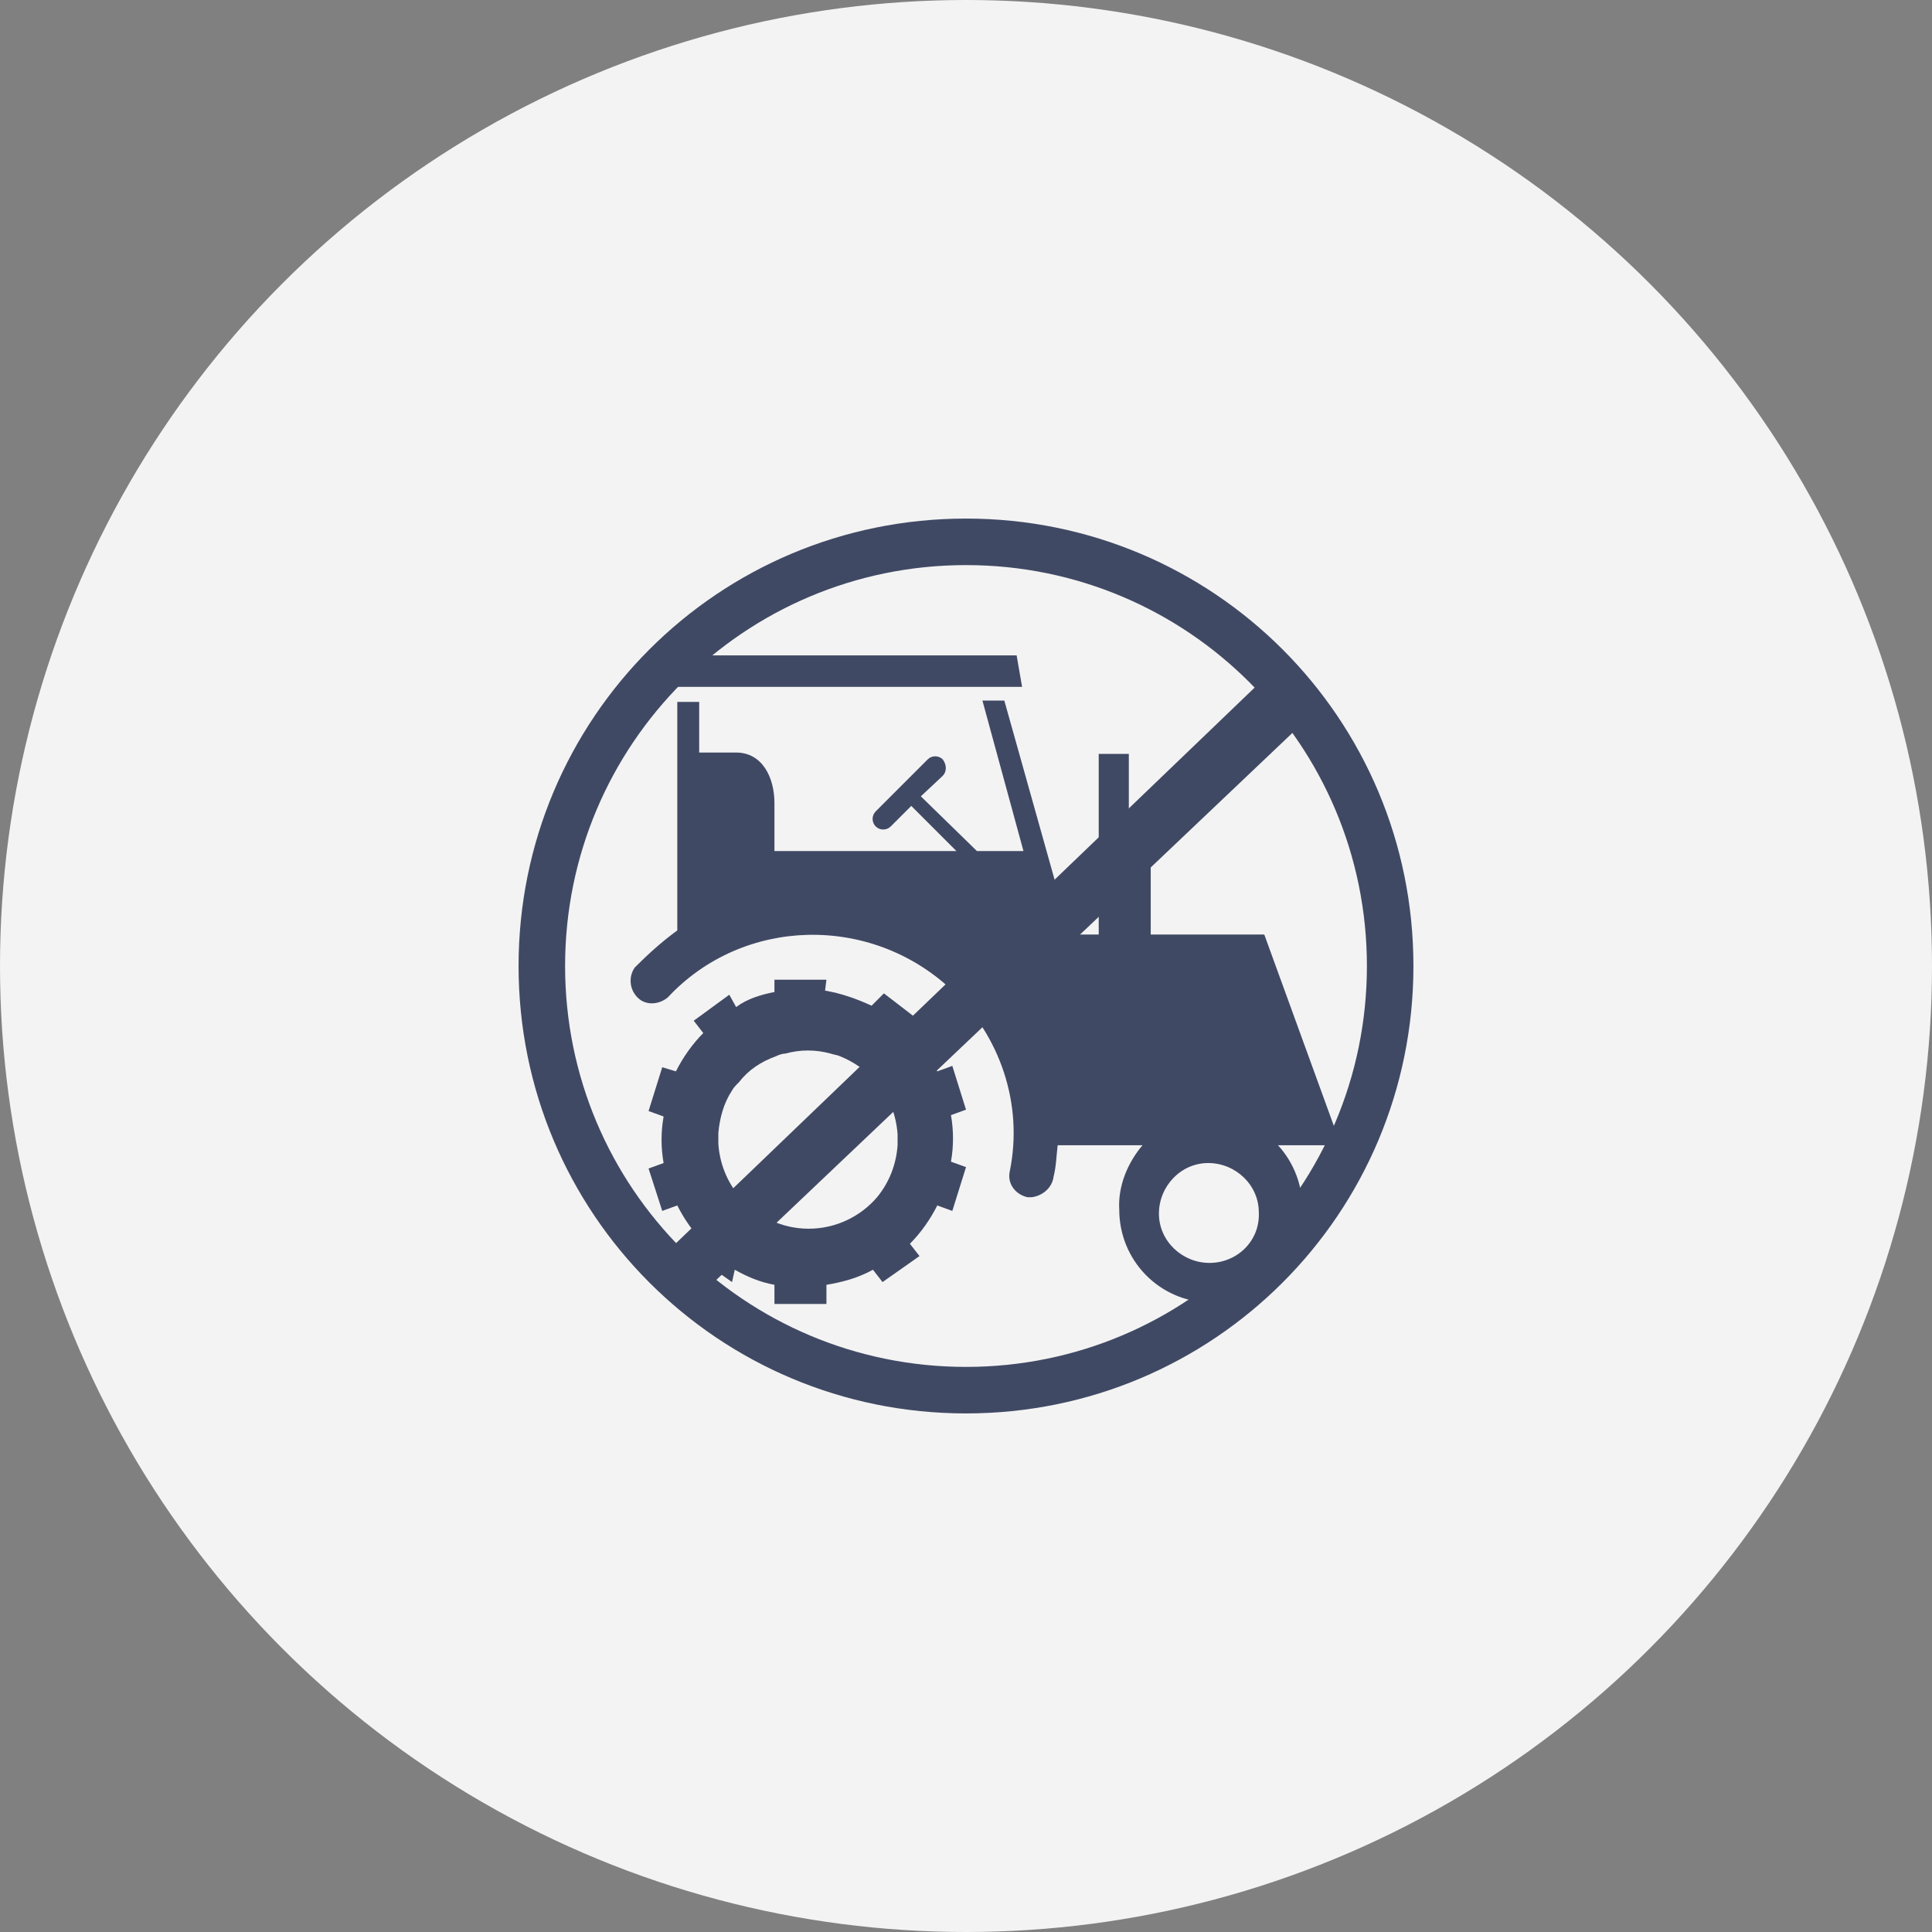 <?xml version="1.0" encoding="utf-8"?>
<!-- Generator: Adobe Illustrator 23.0.0, SVG Export Plug-In . SVG Version: 6.00 Build 0)  -->
<svg version="1.1" id="Calque_1" xmlns="http://www.w3.org/2000/svg" xmlns:xlink="http://www.w3.org/1999/xlink" x="0px" y="0px"
	 viewBox="0 0 141.2 141.2" style="enable-background:new 0 0 141.2 141.2;" xml:space="preserve">
<rect x="0" y="0" width="141.2" height="141.2" fill="#808080" stroke="none"/>
<style type="text/css">
	.st0{fill:#F3F3F3;}
	.st1{fill:#404964;}
</style>
<circle class="st0" cx="70.6" cy="70.6" r="70.6"/>
<g id="Layer_2_1_">
	<g id="Layer_1-2_1_">
		<g id="Layer_1-2-2_1_">
			<path class="st1" d="M59.1,89.8c-2,0-3.8-0.9-5.1-2.4c-0.9-1.1-1.4-2.4-1.5-3.8v-0.8c0.1-1.1,0.4-2.2,1-3.1
				c0.1-0.2,0.3-0.4,0.5-0.6c0.7-0.9,1.6-1.5,2.7-1.9c0.2-0.1,0.5-0.2,0.7-0.2c1.1-0.3,2.2-0.3,3.3,0c0.3,0.1,0.5,0.1,0.7,0.2
				c1,0.4,2,1.1,2.7,1.9c0.9,1.1,1.4,2.4,1.5,3.8v0.8l0,0c-0.1,1.4-0.6,2.7-1.5,3.8C62.9,88.9,61.1,89.8,59.1,89.8 M60.4,71.6h-3.8
				v0.9c-1,0.2-2,0.5-2.8,1.1l-0.5-0.9l-2.6,1.9l0.7,0.9c-0.8,0.8-1.5,1.8-2,2.8L48.4,78l-1,3.2l1.1,0.4c-0.2,1.1-0.2,2.3,0,3.4
				l-1.1,0.4l1,3.1l1.1-0.4c0.5,1,1.2,2,2,2.8l-0.7,0.9l2.7,1.9l0.2-0.9c0.9,0.5,1.8,0.9,2.9,1.1v1.4h3.8v-1.4
				c1.2-0.2,2.3-0.5,3.4-1.1l0.7,0.9l2.7-1.9l-0.7-0.9c0.8-0.8,1.5-1.8,2-2.8l1.1,0.4l1-3.2l-1.1-0.4c0.2-1.1,0.2-2.3,0-3.4l1.1-0.4
				l-1-3.2l-1.1,0.4c-0.5-1-1.2-2-2-2.8l0.7-0.9l-2.6-2l-0.9,0.9c-1.1-0.5-2.2-0.9-3.4-1.1L60.4,71.6"/>
			<path class="st1" d="M88.4,92.3c-2,0-3.7-1.6-3.7-3.6c0-2,1.6-3.7,3.6-3.7s3.7,1.6,3.7,3.6c0,0,0,0,0,0l0,0
				C92.1,90.7,90.4,92.3,88.4,92.3L88.4,92.3 M51.1,51.3h-1.6V68c-1.1,0.8-2.1,1.7-3.1,2.7c-0.5,0.7-0.4,1.7,0.3,2.3
				c0.6,0.5,1.5,0.4,2.1-0.1c5.5-5.9,14.8-6.1,20.7-0.6c3.6,3.4,5.3,8.4,4.3,13.3c-0.2,0.9,0.4,1.7,1.3,1.9h0.3
				c0.8-0.1,1.5-0.7,1.6-1.5c0.2-0.8,0.2-1.5,0.3-2.3h6.2c-1.1,1.3-1.8,3-1.7,4.7c0,3.7,2.9,6.7,6.6,6.8h0.1c3.7,0,6.6-3,6.7-6.6
				v-0.2c0-1.7-0.6-3.4-1.8-4.7h4.6l-5.6-15.4h-8.3v-6h-1.6v-7.2h-2.2v13.2h-2.1l-4.8-17.1h-1.6l3,11h-3.4l-4.1-4l1.6-1.5
				c0.3-0.3,0.3-0.8,0-1.2c-0.3-0.3-0.8-0.3-1.1,0l0,0l0,0L64,59.3c-0.3,0.3-0.3,0.8,0,1.1l0,0c0.3,0.3,0.8,0.3,1.1,0l0,0l1.5-1.5
				l3.3,3.3H56.6v-3.5c0-1.9-0.9-3.7-2.8-3.7h-2.7V51.3"/>
			<polyline class="st1" points="74.3,47.9 47.3,47.9 47.3,50.2 74.7,50.2 74.3,47.9 			"/>
		</g>
		<path class="st1" d="M70.6,37.9c-18.1,0-32.7,14.6-32.7,32.7s14.6,32.7,32.7,32.7s32.7-14.6,32.7-32.7S88.7,37.9,70.6,37.9
			C70.6,37.9,70.6,37.9,70.6,37.9z M70.6,99.9c-16.2,0-29.3-13.1-29.3-29.3s13.1-29.3,29.3-29.3s29.3,13.1,29.3,29.3c0,0,0,0,0,0
			C99.9,86.8,86.8,99.9,70.6,99.9z"/>
		<polygon class="st1" points="50.5,95.3 96,52.1 93,49 47.8,92.4 		"/>
	</g>
</g>
</svg>
